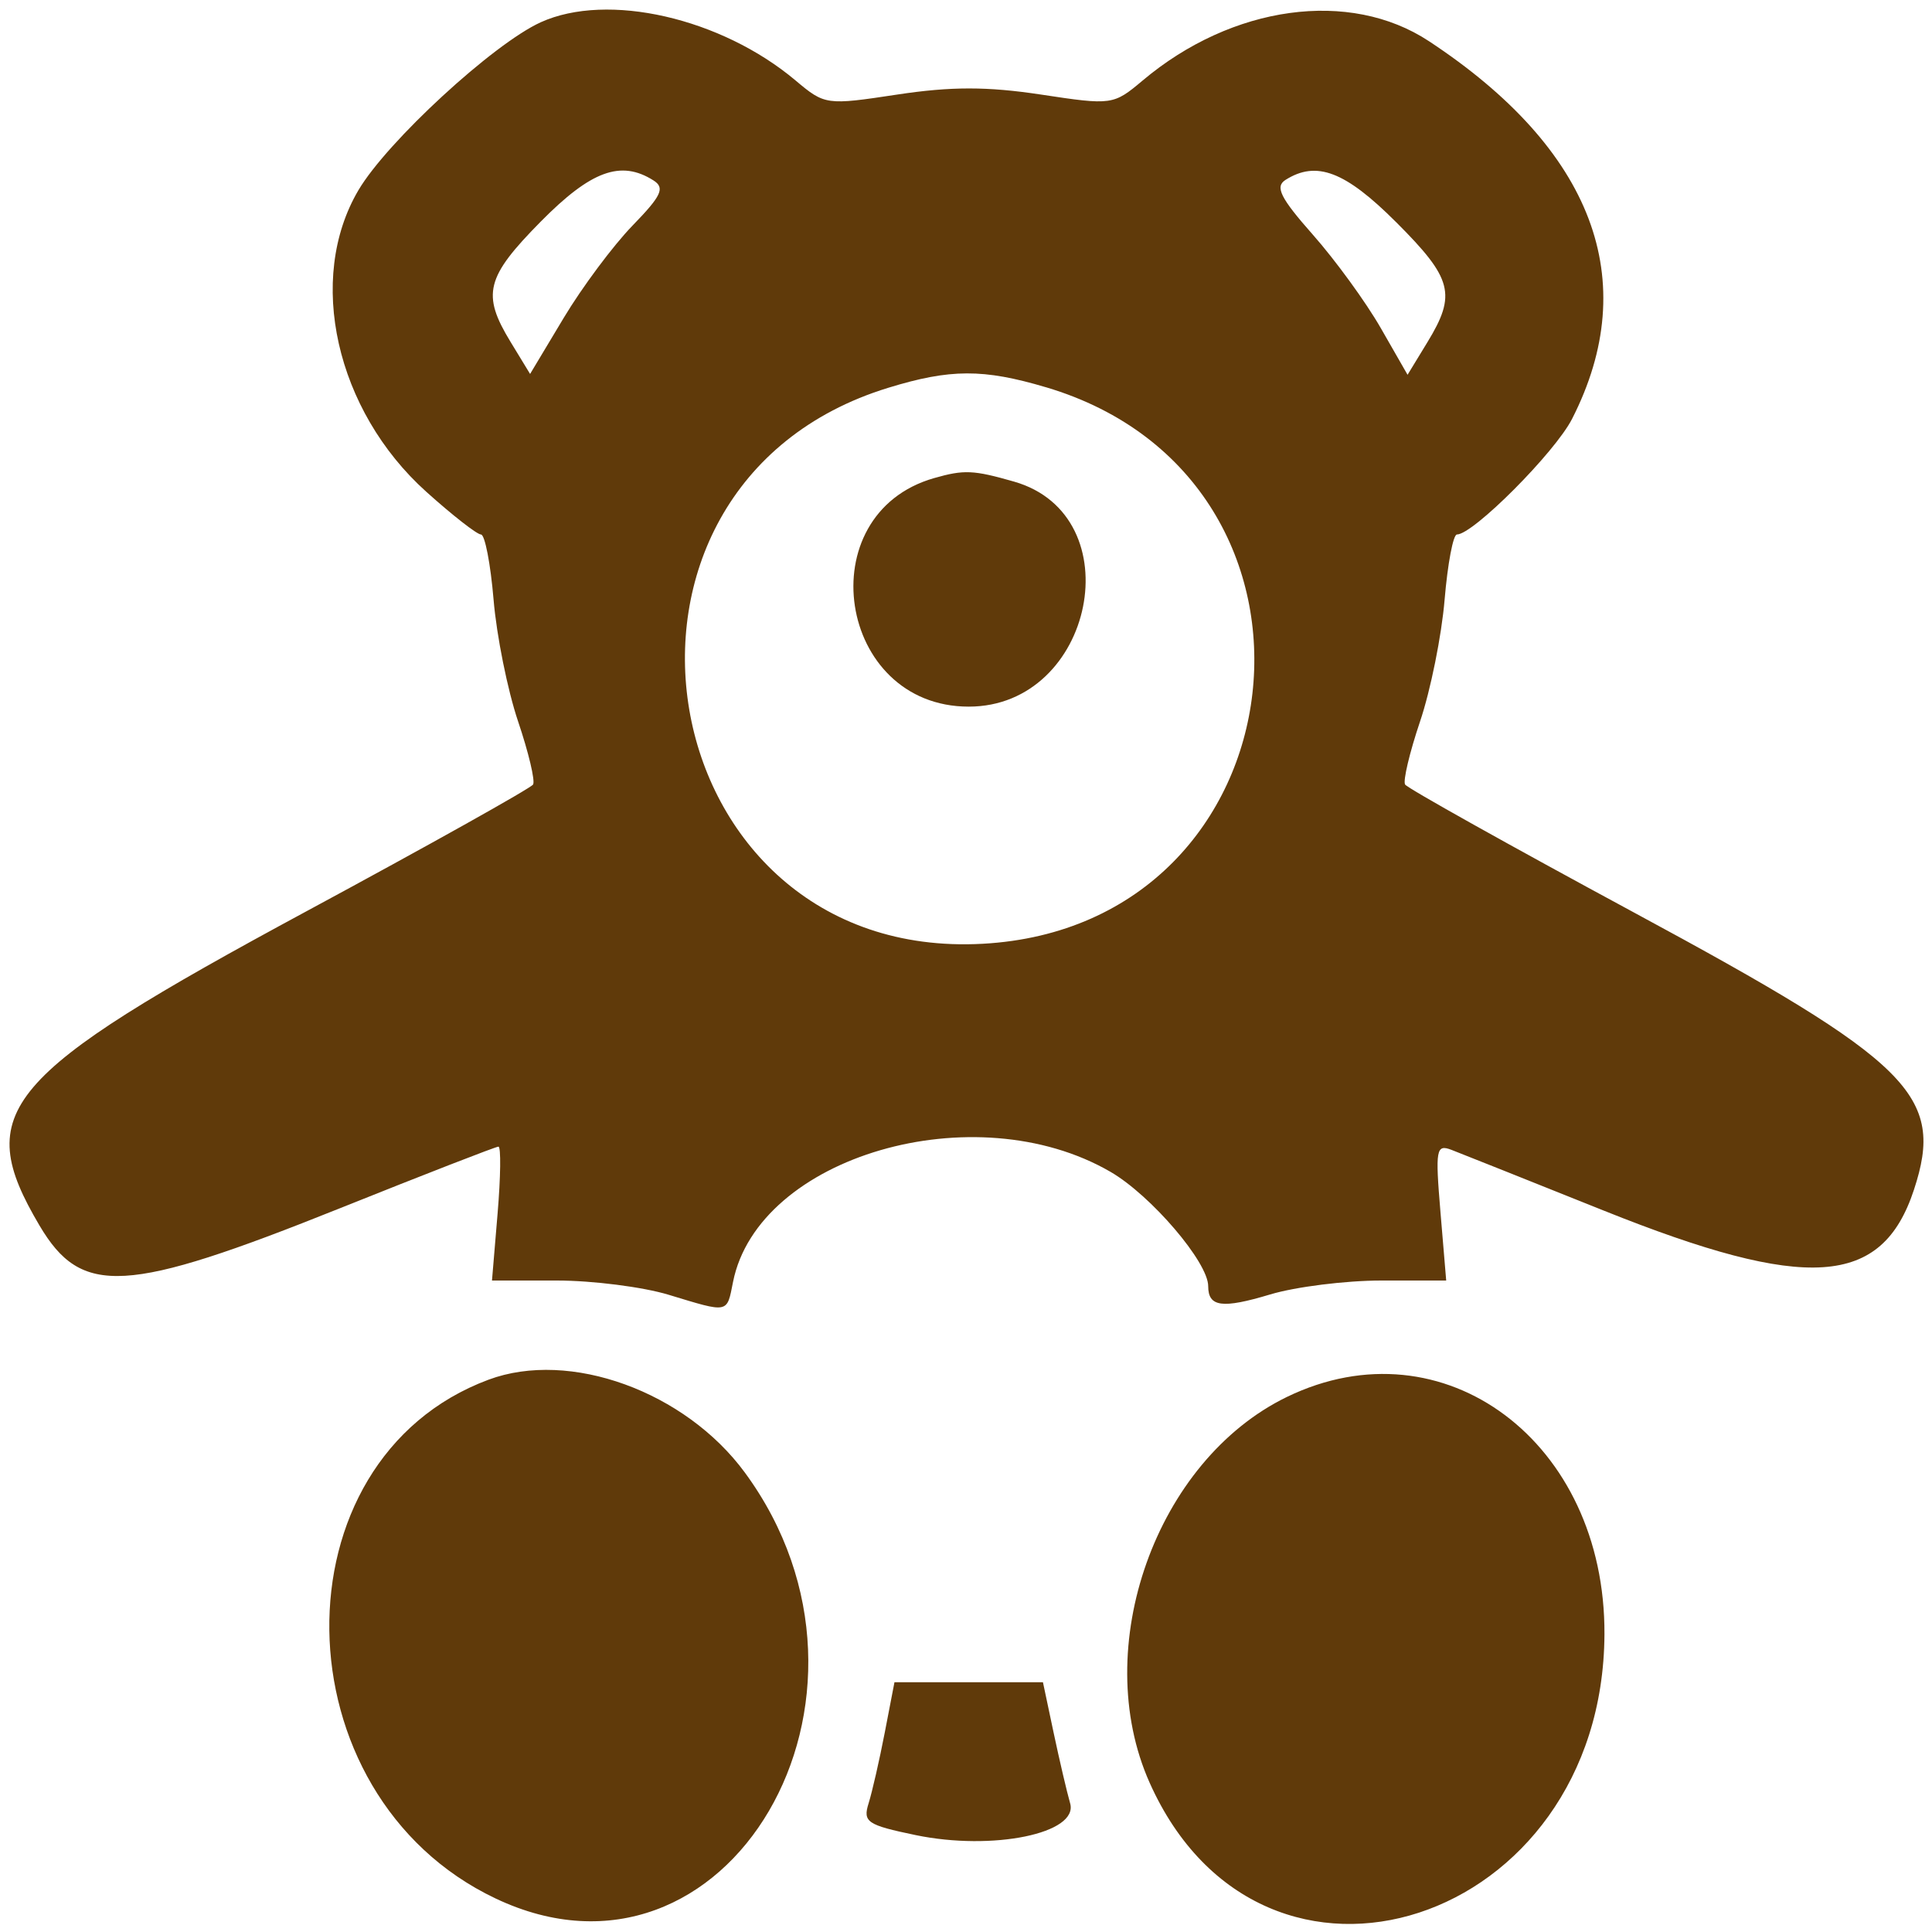 <svg width="80" height="80" fill="none" xmlns="http://www.w3.org/2000/svg"><path fill-rule="evenodd" clip-rule="evenodd" d="M22.391.922c-1.966.892-6.362 4.94-7.549 6.953-2.164 3.67-.938 9.119 2.808 12.487 1.083.974 2.102 1.77 2.265 1.77.163 0 .398 1.216.523 2.7.124 1.486.58 3.754 1.015 5.04.435 1.287.714 2.463.62 2.614-.094.152-4.32 2.516-9.393 5.253C.083 44.537-1.164 46.005 1.632 50.74c1.745 2.954 3.565 2.85 12.447-.71 3.5-1.403 6.45-2.55 6.56-2.55.109 0 .093 1.247-.035 2.771l-.232 2.773h2.686c1.478 0 3.561.265 4.63.59 2.511.761 2.403.783 2.666-.535 1.041-5.203 10.014-7.817 15.632-4.554 1.68.976 4.043 3.742 4.043 4.733 0 .863.579.94 2.57.341 1.052-.316 3.12-.575 4.599-.575h2.686l-.238-2.84c-.218-2.598-.18-2.815.459-2.57.383.147 3.219 1.278 6.3 2.513 8.416 3.373 11.52 3.166 12.846-.857 1.29-3.912-.091-5.28-11.61-11.495-5.108-2.758-9.365-5.137-9.459-5.289-.093-.151.186-1.327.62-2.614.435-1.286.892-3.554 1.016-5.04.125-1.484.354-2.7.51-2.7.675 0 4.06-3.398 4.768-4.787 2.926-5.735.868-11.165-5.93-15.642C55.89-.455 51.024.213 47.319 3.33c-1.216 1.023-1.275 1.031-4.212.586-2.23-.338-3.727-.338-5.957 0-2.936.445-2.995.437-4.21-.586C29.856.738 25.16-.334 22.39.922Zm4.665 6.547c.49.31.34.632-.867 1.875-.801.826-2.083 2.546-2.848 3.821l-1.391 2.32-.81-1.33c-1.201-1.97-1.024-2.676 1.252-4.98 2.08-2.107 3.315-2.559 4.664-1.706ZM57.812 9.2c2.336 2.336 2.505 2.985 1.293 4.972l-.821 1.347-1.113-1.941c-.613-1.068-1.875-2.804-2.807-3.858-1.348-1.526-1.579-1.99-1.133-2.271 1.281-.811 2.475-.355 4.58 1.751Zm-14.5 6.835C56.2 19.863 54.093 38.349 40.686 39.08c-13.873.757-17.213-18.94-3.904-23.023 2.566-.788 3.935-.792 6.53-.021Zm-4.636 3.763c-5.215 1.493-4.005 9.462 1.437 9.462 5.198 0 6.792-7.907 1.879-9.317-1.689-.484-2.073-.5-3.316-.145ZM20.23 57.13c-8.935 3.326-8.745 17.197.294 21.483 9.597 4.55 17.142-8.343 10.32-17.636-2.47-3.364-7.253-5.098-10.614-3.847Zm33.061.713c-5.426 2.632-8.185 10.38-5.688 15.974 4.686 10.496 18.768 5.907 18.834-6.139.043-7.967-6.658-12.98-13.146-9.835ZM36.637 71.737c-.221 1.143-.523 2.464-.67 2.934-.244.776-.063.898 1.946 1.316 3.195.663 6.757-.07 6.399-1.316-.135-.47-.444-1.791-.686-2.934l-.44-2.08h-6.148l-.401 2.08Z" fill="#603A0A"/></svg>